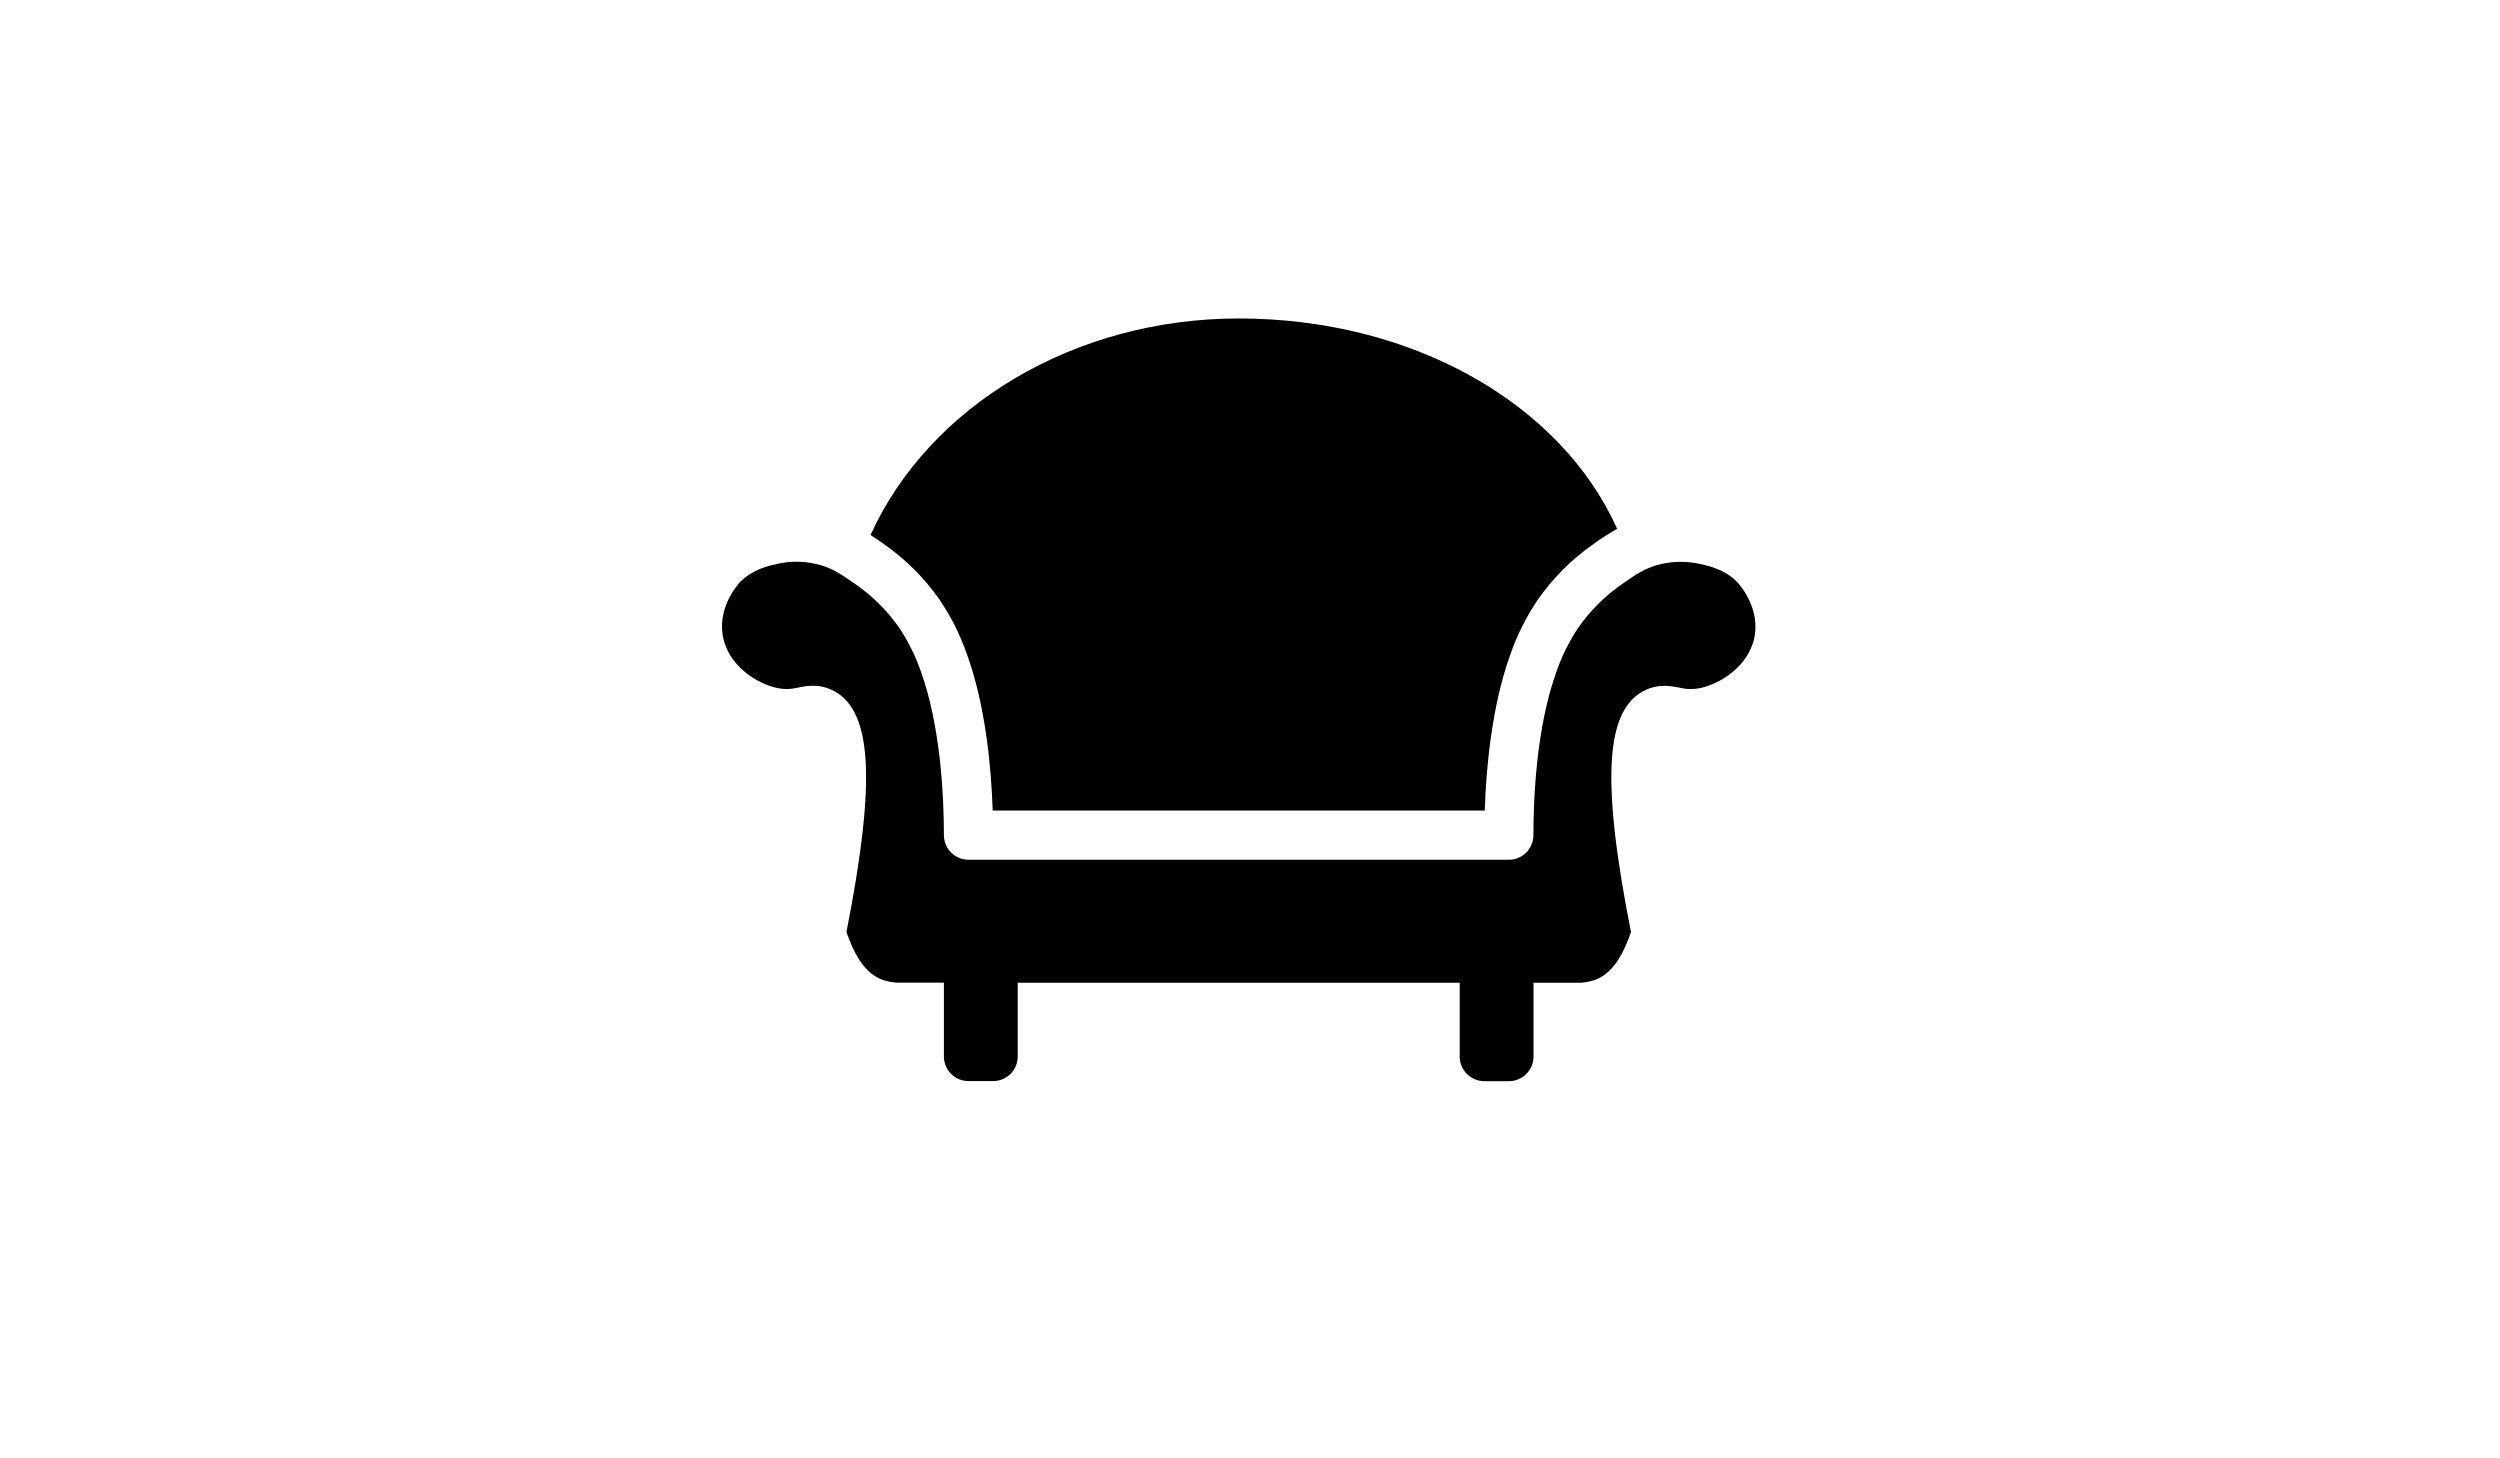 <svg width="120" height="70" viewBox="0 0 28 29" fill="none" xmlns="http://www.w3.org/2000/svg">
<path d="M7.827 11.925C8.056 12.264 8.24 12.631 8.374 13.018C8.744 14.045 8.855 15.268 8.883 16.118H18.668C18.696 15.268 18.807 14.044 19.176 13.017C19.31 12.631 19.494 12.265 19.722 11.926C20.021 11.498 20.393 11.126 20.82 10.826C20.974 10.713 21.135 10.61 21.301 10.515C20.177 8.016 17.225 6.333 13.775 6.333C10.506 6.333 7.622 8.069 6.454 10.639C6.549 10.7 6.64 10.762 6.729 10.826C7.156 11.126 7.528 11.498 7.827 11.925Z" fill="currentColor"/>
<path d="M23.685 11.571C23.438 11.323 23.132 11.255 22.949 11.214C22.697 11.159 22.436 11.159 22.184 11.214C21.864 11.287 21.662 11.429 21.382 11.627C21.049 11.86 20.76 12.15 20.527 12.483C20.348 12.752 20.203 13.043 20.097 13.348C19.695 14.455 19.636 15.866 19.636 16.608C19.636 16.878 19.417 17.097 19.147 17.097H8.403C8.133 17.097 7.913 16.878 7.913 16.608C7.913 15.865 7.852 14.455 7.454 13.348C7.347 13.043 7.202 12.752 7.024 12.482C6.79 12.149 6.5 11.859 6.167 11.626C5.887 11.43 5.684 11.283 5.364 11.213C5.112 11.156 4.852 11.156 4.6 11.213C4.417 11.254 4.111 11.322 3.863 11.57C3.859 11.575 3.423 12.027 3.512 12.618C3.61 13.249 4.213 13.6 4.596 13.681C4.736 13.711 4.88 13.707 5.018 13.672C5.184 13.64 5.412 13.596 5.672 13.714C6.488 14.082 6.577 15.482 5.975 18.533C6.283 19.437 6.67 19.507 6.964 19.541H7.913V21.009C7.913 21.279 8.132 21.498 8.402 21.498H8.891C9.162 21.498 9.381 21.279 9.381 21.009V19.543H18.17V21.011C18.17 21.281 18.39 21.5 18.66 21.5H19.149C19.419 21.5 19.638 21.281 19.638 21.011V19.543H20.587C20.881 19.509 21.268 19.439 21.576 18.535C20.974 15.484 21.063 14.082 21.879 13.715C22.139 13.598 22.369 13.641 22.534 13.673C22.672 13.708 22.816 13.711 22.956 13.682C23.339 13.601 23.943 13.25 24.04 12.619C24.128 12.029 23.69 11.576 23.685 11.571Z" fill="currentColor"/>
</svg>
